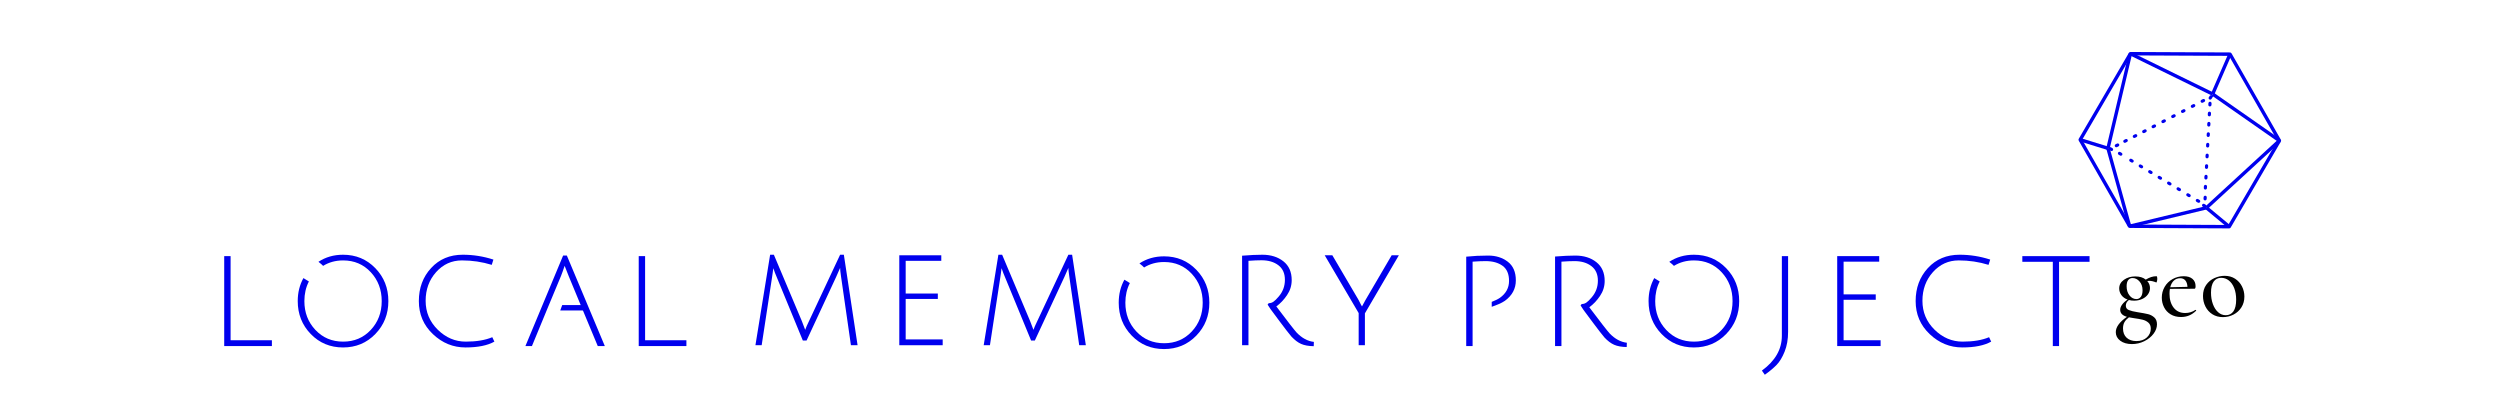 <?xml version="1.0" encoding="UTF-8" standalone="no"?>
<svg
   xmlns:dc="http://purl.org/dc/elements/1.1/"
   xmlns:cc="http://creativecommons.org/ns#"
   xmlns:rdf="http://www.w3.org/1999/02/22-rdf-syntax-ns#"
   xmlns:svg="http://www.w3.org/2000/svg"
   xmlns="http://www.w3.org/2000/svg"
   viewBox="0 0 990 161.25"
   height="161.25"
   width="990"
   xml:space="preserve"
   version="1.1"
   id="svg3655"><defs
     id="defs3659"><clipPath
       id="clipPath3669"
       clipPathUnits="userSpaceOnUse"><path
         id="path3671"
         d="M 0,129 792,129 792,0 0,0 0,129 Z" /></clipPath></defs><g
     transform="matrix(1.25,0,0,-1.25,0,161.25)"
     id="g3663"><g
       id="g3665"><g
         clip-path="url(#clipPath3669)"
         id="g3667"><g
           transform="translate(659.633,84.728)"
           id="g3673"><path
             id="path3675"
             style="fill:#0000ee;fill-opacity:1;fill-rule:nonzero;stroke:none"
             d="M 0,0 15.343,-26.855 46.271,-26.995 61.859,-0.279 46.516,26.575 15.585,26.715 0,0 Z m 15.007,-27.94 c -0.187,0.007 -0.359,0.11 -0.451,0.274 l -15.654,27.4 c -0.098,0.168 -0.097,0.375 0.001,0.543 l 15.901,27.256 c 0.098,0.169 0.278,0.272 0.473,0.271 l 31.558,-0.143 c 0.148,0 0.374,-0.105 0.468,-0.275 L 62.957,-0.013 c 0.098,-0.168 0.096,-0.375 -10e-4,-0.543 L 47.052,-27.813 c -0.097,-0.169 -0.278,-0.272 -0.473,-0.271 l -31.555,0.143 c -0.004,0 -0.011,0 -0.017,10e-4" /></g><g
           transform="translate(685.679,91.209)"
           id="g3677"><path
             id="path3679"
             style="fill:#0000ee;fill-opacity:1;fill-rule:nonzero;stroke:none"
             d="m 0,0 c -0.083,0.003 -0.167,-0.014 -0.246,-0.055 l -0.385,-0.2 c -0.037,-0.019 -0.061,-0.031 -0.061,-0.031 -0.245,-0.127 -0.341,-0.429 -0.214,-0.674 0.086,-0.166 0.252,-0.263 0.426,-0.27 0.083,-0.003 0.169,0.015 0.248,0.056 l 0.444,0.23 C 0.457,-0.816 0.553,-0.515 0.426,-0.27 0.34,-0.104 0.174,-0.006 0,0" /></g><g
           transform="translate(684.709,72.976)"
           id="g3681"><path
             id="path3683"
             style="fill:#0000ee;fill-opacity:1;fill-rule:nonzero;stroke:none"
             d="M 0,0 -0.428,0.258 C -0.503,0.304 -0.585,0.327 -0.667,0.33 -0.843,0.337 -1.017,0.25 -1.114,0.089 -1.257,-0.148 -1.181,-0.455 -0.945,-0.598 l 0.428,-0.258 c 0.075,-0.046 0.158,-0.069 0.24,-0.072 0.176,-0.006 0.349,0.08 0.447,0.242 C 0.312,-0.45 0.237,-0.143 0,0" /></g><g
           transform="translate(682.572,89.598)"
           id="g3685"><path
             id="path3687"
             style="fill:#0000ee;fill-opacity:1;fill-rule:nonzero;stroke:none"
             d="m 0,0 c -0.083,0.003 -0.169,-0.015 -0.248,-0.056 l -0.445,-0.231 c -0.245,-0.127 -0.34,-0.428 -0.213,-0.673 0.086,-0.166 0.252,-0.263 0.426,-0.27 0.083,-0.003 0.169,0.015 0.248,0.056 l 0.444,0.23 C 0.457,-0.817 0.553,-0.515 0.426,-0.27 0.34,-0.104 0.174,-0.006 0,0" /></g><g
           transform="translate(690.702,69.359)"
           id="g3689"><path
             id="path3691"
             style="fill:#0000ee;fill-opacity:1;fill-rule:nonzero;stroke:none"
             d="M 0,0 -0.428,0.258 C -0.503,0.304 -0.585,0.327 -0.667,0.33 -0.843,0.337 -1.017,0.25 -1.114,0.089 -1.257,-0.148 -1.181,-0.454 -0.945,-0.597 l 0.429,-0.259 c 0.075,-0.046 0.157,-0.069 0.239,-0.072 0.175,-0.006 0.35,0.08 0.447,0.242 C 0.313,-0.45 0.237,-0.143 0,0" /></g><g
           transform="translate(687.706,71.168)"
           id="g3693"><path
             id="path3695"
             style="fill:#0000ee;fill-opacity:1;fill-rule:nonzero;stroke:none"
             d="m 0,0 -0.428,0.258 c -0.075,0.046 -0.158,0.069 -0.239,0.072 -0.176,0.007 -0.35,-0.08 -0.448,-0.241 -0.142,-0.237 -0.066,-0.544 0.17,-0.687 l 0.041,-0.024 0,0 0.001,-0.001 0.001,0 0,-0.001 c 0,0 0,0 0,0 l 0.015,-0.009 0.001,0 0.001,-0.001 c 0.001,0 0.001,-0.001 0.001,-0.001 l 0.004,-0.002 c 0,0 0,0 0,0 l 0,0 0.001,0 0,-0.001 0.001,0 0.002,-0.001 0.001,-0.001 0,0 c 0.004,-0.002 0.007,-0.004 0.011,-0.006 l 0.001,-0.001 c 0.124,-0.075 0.346,-0.209 0.346,-0.209 0.075,-0.045 0.158,-0.069 0.24,-0.072 0.175,-0.006 0.349,0.08 0.447,0.242 C 0.312,-0.45 0.236,-0.143 0,0" /></g><g
           transform="translate(681.713,74.785)"
           id="g3697"><path
             id="path3699"
             style="fill:#0000ee;fill-opacity:1;fill-rule:nonzero;stroke:none"
             d="M 0,0 -0.428,0.258 C -0.503,0.304 -0.586,0.327 -0.667,0.33 -0.843,0.337 -1.017,0.25 -1.115,0.089 -1.257,-0.147 -1.182,-0.454 -0.946,-0.597 l 0.149,-0.09 c 0,0 0.001,-10e-4 0.001,-10e-4 l 0.001,0 c 0.001,-0.001 0.003,-0.002 0.004,-0.003 l 0.001,0 c 0.123,-0.074 0.273,-0.165 0.273,-0.165 0.075,-0.045 0.158,-0.069 0.239,-0.072 0.176,-0.006 0.35,0.08 0.448,0.242 C 0.312,-0.45 0.236,-0.143 0,0" /></g><g
           transform="translate(688.786,92.82)"
           id="g3701"><path
             id="path3703"
             style="fill:#0000ee;fill-opacity:1;fill-rule:nonzero;stroke:none"
             d="m 0,0 c -0.083,0.003 -0.169,-0.015 -0.248,-0.056 0,0 -0.038,-0.02 -0.093,-0.048 l -0.002,-0.001 -10e-4,-0.001 -0.35,-0.181 c -0.244,-0.128 -0.339,-0.429 -0.212,-0.673 0.086,-0.166 0.252,-0.263 0.426,-0.27 0.083,-0.003 0.169,0.015 0.248,0.056 l 0.444,0.23 C 0.457,-0.817 0.553,-0.515 0.426,-0.27 0.34,-0.104 0.174,-0.006 0,0" /></g><g
           transform="translate(675.72,78.402)"
           id="g3705"><path
             id="path3707"
             style="fill:#0000ee;fill-opacity:1;fill-rule:nonzero;stroke:none"
             d="M 0,0 -0.428,0.258 C -0.503,0.304 -0.585,0.327 -0.667,0.33 -0.843,0.337 -1.017,0.25 -1.114,0.089 -1.257,-0.148 -1.181,-0.455 -0.945,-0.598 l 0.428,-0.258 c 0.075,-0.045 0.158,-0.069 0.24,-0.072 0.175,-0.006 0.35,0.08 0.447,0.242 C 0.312,-0.45 0.237,-0.143 0,0" /></g><g
           transform="translate(679.595,88.046)"
           id="g3709"><path
             id="path3711"
             style="fill:#0000ee;fill-opacity:1;fill-rule:nonzero;stroke:none"
             d="m 0,0 c -0.083,0.003 -0.168,-0.015 -0.247,-0.055 l -0.446,-0.231 c -0.244,-0.128 -0.34,-0.429 -0.213,-0.674 0.086,-0.166 0.252,-0.263 0.426,-0.27 0.083,-0.003 0.169,0.015 0.248,0.056 l 0.444,0.23 C 0.457,-0.817 0.553,-0.515 0.426,-0.27 0.34,-0.104 0.174,-0.006 0,0" /></g><g
           transform="translate(672.135,80.584)"
           id="g3713"><path
             id="path3715"
             style="fill:#0000ee;fill-opacity:1;fill-rule:nonzero;stroke:none"
             d="m 0,0 -0.428,0.258 c -0.075,0.046 -0.158,0.069 -0.239,0.072 -0.176,0.007 -0.35,-0.08 -0.448,-0.241 -0.142,-0.237 -0.066,-0.544 0.17,-0.687 0,0 0.051,-0.03 0.117,-0.07 l 0,0 c 0.001,-0.001 0.002,-0.001 0.002,-0.002 l 0,0 c 0,0 0.001,0 0.001,0 l 0.31,-0.187 c 0.075,-0.045 0.156,-0.068 0.237,-0.071 0.176,-0.006 0.35,0.08 0.448,0.242 C 0.312,-0.45 0.236,-0.143 0,0" /></g><g
           transform="translate(669.199,82.073)"
           id="g3717"><path
             id="path3719"
             style="fill:#0000ee;fill-opacity:1;fill-rule:nonzero;stroke:none"
             d="m 0,0 -0.428,0.258 c -0.075,0.046 -0.158,0.069 -0.239,0.072 -0.176,0.007 -0.35,-0.08 -0.448,-0.241 -0.142,-0.237 -0.066,-0.544 0.17,-0.687 0,0 0.051,-0.03 0.117,-0.07 l 0,0 c 0.001,-0.001 0.002,-0.001 0.002,-0.002 l 0,0 c 0.001,0 0.001,0 0.001,0 l 0.31,-0.187 c 0.075,-0.045 0.156,-0.068 0.237,-0.071 0.176,-0.006 0.35,0.08 0.448,0.242 C 0.312,-0.45 0.236,-0.143 0,0" /></g><g
           transform="translate(673.609,84.976)"
           id="g3721"><path
             id="path3723"
             style="fill:#0000ee;fill-opacity:1;fill-rule:nonzero;stroke:none"
             d="m 0,0 c -0.083,0.003 -0.167,-0.014 -0.246,-0.055 l -0.304,-0.157 0,-0.001 -0.003,-0.001 c -0.077,-0.04 -0.139,-0.072 -0.139,-0.072 -0.245,-0.127 -0.341,-0.429 -0.214,-0.674 0.086,-0.166 0.252,-0.263 0.426,-0.27 0.083,-0.003 0.169,0.015 0.248,0.056 l 0.444,0.23 C 0.457,-0.817 0.553,-0.515 0.426,-0.27 0.34,-0.104 0.174,-0.006 0,0" /></g><g
           transform="translate(670.912,83.572)"
           id="g3725"><path
             id="path3727"
             style="fill:#0000ee;fill-opacity:1;fill-rule:nonzero;stroke:none"
             d="M 0,0 C -0.083,0.003 -0.167,-0.014 -0.246,-0.055 L -0.55,-0.212 -0.551,-0.213 -0.553,-0.214 c -0.077,-0.04 -0.139,-0.072 -0.139,-0.072 -0.245,-0.127 -0.341,-0.429 -0.214,-0.674 0.086,-0.166 0.252,-0.263 0.426,-0.27 0.083,-0.003 0.169,0.015 0.248,0.056 l 0.444,0.23 C 0.457,-0.817 0.553,-0.515 0.426,-0.27 0.34,-0.104 0.174,-0.006 0,0" /></g><g
           transform="translate(678.716,76.593)"
           id="g3729"><path
             id="path3731"
             style="fill:#0000ee;fill-opacity:1;fill-rule:nonzero;stroke:none"
             d="m 0,0 -0.428,0.258 c -0.075,0.046 -0.157,0.069 -0.239,0.072 -0.176,0.007 -0.35,-0.08 -0.448,-0.241 -0.142,-0.237 -0.066,-0.544 0.17,-0.687 l 0.042,-0.025 0,0 0,0 0,0 0.001,-0.001 c 0.001,0 0.002,-0.001 0.003,-0.001 l 0,-0.001 c 0.002,-0.001 0.004,-0.002 0.007,-0.003 0.114,-0.069 0.375,-0.227 0.375,-0.227 0.075,-0.045 0.158,-0.069 0.24,-0.072 0.175,-0.006 0.349,0.08 0.447,0.242 C 0.312,-0.45 0.236,-0.143 0,0" /></g><g
           transform="translate(676.614,86.516)"
           id="g3733"><path
             id="path3735"
             style="fill:#0000ee;fill-opacity:1;fill-rule:nonzero;stroke:none"
             d="m 0,0 c -0.083,0.003 -0.169,-0.015 -0.248,-0.056 0,0 -0.091,-0.047 -0.191,-0.099 l 0,0 c -0.002,-0.001 -0.003,-0.001 -0.005,-0.002 l -0.25,-0.13 c -0.244,-0.128 -0.339,-0.428 -0.212,-0.673 0.086,-0.166 0.252,-0.263 0.426,-0.27 0.083,-0.003 0.169,0.015 0.248,0.056 l 0.444,0.23 C 0.457,-0.817 0.553,-0.515 0.426,-0.27 0.34,-0.104 0.174,-0.006 0,0" /></g><g
           transform="translate(691.893,94.431)"
           id="g3737"><path
             id="path3739"
             style="fill:#0000ee;fill-opacity:1;fill-rule:nonzero;stroke:none"
             d="m 0,0 c -0.083,0.003 -0.167,-0.014 -0.246,-0.055 l -0.447,-0.232 c -0.244,-0.127 -0.34,-0.428 -0.213,-0.673 0.086,-0.166 0.252,-0.263 0.426,-0.27 0.083,-0.003 0.169,0.015 0.248,0.056 l 0.444,0.23 C 0.457,-0.817 0.553,-0.515 0.426,-0.27 0.34,-0.104 0.174,-0.006 0,0" /></g><g
           transform="translate(701.343,98.823)"
           id="g3741"><path
             id="path3743"
             style="fill:#0000ee;fill-opacity:1;fill-rule:nonzero;stroke:none"
             d="M 0,0 C 0.001,0 0.001,0 0.001,0 0,0 0,0 0,0 l -0.001,0 c 0,0 -0.001,0 -0.001,0 l -0.001,0 c 0,0 0,0 0,0 L -0.501,0.017 C -0.565,0.019 -0.626,0.009 -0.683,-0.011 -0.726,0.008 -0.771,0.021 -0.816,0.028 L -0.928,0.032 C -1.079,0.02 -1.223,-0.06 -1.311,-0.198 L -1.58,-0.619 c -0.148,-0.233 -0.08,-0.542 0.153,-0.691 0.003,-10e-4 0.005,-0.003 0.008,-0.004 0.232,-0.143 0.536,-0.073 0.682,0.157 0,0 0.057,0.089 0.118,0.185 L 0.001,0 c 0,0 0,0 -0.001,0" /></g><g
           transform="translate(698.107,97.653)"
           id="g3745"><path
             id="path3747"
             style="fill:#0000ee;fill-opacity:1;fill-rule:nonzero;stroke:none"
             d="m 0,0 c -0.083,0.003 -0.168,-0.015 -0.247,-0.055 l -0.445,-0.231 c -0.245,-0.127 -0.341,-0.429 -0.214,-0.674 0.086,-0.166 0.252,-0.263 0.426,-0.27 0.083,-0.003 0.169,0.015 0.248,0.056 l 0.444,0.23 C 0.457,-0.817 0.553,-0.515 0.426,-0.27 0.34,-0.104 0.174,-0.006 0,0" /></g><g
           transform="translate(696.8,65.666)"
           id="g3749"><path
             id="path3751"
             style="fill:#0000ee;fill-opacity:1;fill-rule:nonzero;stroke:none"
             d="M 0,0 -0.428,0.258 C -0.503,0.304 -0.586,0.327 -0.667,0.33 -0.843,0.337 -1.017,0.25 -1.115,0.089 -1.257,-0.147 -1.182,-0.454 -0.947,-0.597 l 0.432,-0.26 c 0.074,-0.045 0.156,-0.068 0.238,-0.071 0.175,-0.006 0.349,0.08 0.447,0.242 C 0.312,-0.45 0.236,-0.143 0,0" /></g><g
           transform="translate(698.786,64.124)"
           id="g3753"><path
             id="path3755"
             style="fill:#0000ee;fill-opacity:1;fill-rule:nonzero;stroke:none"
             d="M 0,0 -0.428,0.258 C -0.503,0.304 -0.586,0.327 -0.667,0.33 -0.843,0.337 -1.017,0.25 -1.115,0.089 -1.257,-0.147 -1.182,-0.454 -0.947,-0.597 l 0.432,-0.26 c 0.074,-0.045 0.156,-0.068 0.238,-0.071 0.175,-0.006 0.349,0.08 0.447,0.242 C 0.312,-0.45 0.236,-0.143 0,0" /></g><g
           transform="translate(693.785,67.458)"
           id="g3757"><path
             id="path3759"
             style="fill:#0000ee;fill-opacity:1;fill-rule:nonzero;stroke:none"
             d="M 0,0 -0.428,0.258 C -0.503,0.304 -0.585,0.327 -0.667,0.33 -0.843,0.337 -1.017,0.25 -1.114,0.089 -1.257,-0.147 -1.182,-0.454 -0.946,-0.597 l 0.43,-0.26 c 0.075,-0.045 0.157,-0.068 0.239,-0.071 0.175,-0.006 0.349,0.08 0.447,0.242 C 0.312,-0.45 0.237,-0.143 0,0" /></g><g
           transform="translate(695,96.042)"
           id="g3761"><path
             id="path3763"
             style="fill:#0000ee;fill-opacity:1;fill-rule:nonzero;stroke:none"
             d="m 0,0 c -0.083,0.003 -0.168,-0.015 -0.248,-0.055 l -0.446,-0.232 c -0.244,-0.127 -0.339,-0.428 -0.212,-0.673 0.086,-0.166 0.252,-0.263 0.426,-0.27 0.083,-0.003 0.169,0.015 0.248,0.056 l 0.444,0.23 C 0.457,-0.817 0.553,-0.515 0.426,-0.27 0.34,-0.104 0.174,-0.006 0,0" /></g><g
           transform="translate(698.988,83.524)"
           id="g3765"><path
             id="path3767"
             style="fill:#0000ee;fill-opacity:1;fill-rule:nonzero;stroke:none"
             d="m 0,0 c -0.045,-0.07 -0.072,-0.151 -0.078,-0.24 l -0.023,-0.433 c -0.002,-0.042 -0.003,-0.069 -0.003,-0.069 -0.015,-0.275 0.196,-0.511 0.472,-0.526 0.187,-0.009 0.354,0.084 0.448,0.231 0.045,0.07 0.073,0.153 0.078,0.242 l 0.027,0.499 C 0.936,-0.02 0.724,0.216 0.448,0.23 0.262,0.24 0.094,0.147 0,0" /></g><g
           transform="translate(698.803,80.101)"
           id="g3769"><path
             id="path3771"
             style="fill:#0000ee;fill-opacity:1;fill-rule:nonzero;stroke:none"
             d="m 0,0 c -0.045,-0.07 -0.073,-0.153 -0.078,-0.242 l -0.027,-0.501 c -0.014,-0.275 0.198,-0.51 0.473,-0.525 0.186,-0.01 0.354,0.084 0.448,0.231 0.045,0.07 0.073,0.153 0.078,0.242 l 0.027,0.499 C 0.936,-0.02 0.724,0.215 0.448,0.23 0.262,0.24 0.094,0.147 0,0" /></g><g
           transform="translate(699.169,86.868)"
           id="g3773"><path
             id="path3775"
             style="fill:#0000ee;fill-opacity:1;fill-rule:nonzero;stroke:none"
             d="m 0,0 c -0.045,-0.07 -0.073,-0.153 -0.078,-0.242 0,0 -0.002,-0.043 -0.005,-0.104 l 0,-0.003 0,-0.001 -0.022,-0.394 c -0.013,-0.275 0.198,-0.509 0.473,-0.524 0.186,-0.01 0.354,0.084 0.448,0.231 0.045,0.07 0.073,0.153 0.078,0.242 l 0.027,0.499 C 0.935,-0.02 0.724,0.215 0.448,0.23 0.262,0.24 0.094,0.147 0,0" /></g><g
           transform="translate(698.622,76.748)"
           id="g3777"><path
             id="path3779"
             style="fill:#0000ee;fill-opacity:1;fill-rule:nonzero;stroke:none"
             d="m 0,0 c -0.045,-0.07 -0.073,-0.152 -0.078,-0.241 l -0.026,-0.501 c -0.015,-0.276 0.197,-0.511 0.472,-0.525 0.187,-0.01 0.355,0.083 0.448,0.23 0.045,0.07 0.073,0.153 0.078,0.242 l 0.027,0.499 C 0.936,-0.02 0.724,0.216 0.448,0.23 0.262,0.24 0.094,0.147 0,0" /></g><g
           transform="translate(698.264,70.206)"
           id="g3781"><path
             id="path3783"
             style="fill:#0000ee;fill-opacity:1;fill-rule:nonzero;stroke:none"
             d="m 0,0 c -0.045,-0.07 -0.072,-0.152 -0.078,-0.24 l -0.018,-0.342 0,0 0,-0.003 c -0.005,-0.087 -0.008,-0.157 -0.008,-0.157 -0.015,-0.275 0.196,-0.511 0.472,-0.526 0.187,-0.009 0.355,0.084 0.448,0.231 0.045,0.07 0.073,0.153 0.078,0.242 l 0.027,0.499 C 0.936,-0.02 0.724,0.216 0.448,0.23 0.262,0.24 0.094,0.147 0,0" /></g><g
           transform="translate(698.178,66.771)"
           id="g3785"><path
             id="path3787"
             style="fill:#0000ee;fill-opacity:1;fill-rule:nonzero;stroke:none"
             d="m 0,0 c -0.045,-0.07 -0.072,-0.152 -0.078,-0.24 l -0.018,-0.342 c 0,0 0,0 0,0 l 0,-0.003 c -0.005,-0.087 -0.008,-0.157 -0.008,-0.157 -0.015,-0.275 0.196,-0.511 0.472,-0.526 0.187,-0.009 0.355,0.084 0.448,0.231 0.045,0.07 0.073,0.153 0.078,0.242 l 0.027,0.499 C 0.936,-0.02 0.724,0.216 0.448,0.23 0.262,0.24 0.094,0.147 0,0" /></g><g
           transform="translate(698.44,73.393)"
           id="g3789"><path
             id="path3791"
             style="fill:#0000ee;fill-opacity:1;fill-rule:nonzero;stroke:none"
             d="m 0,0 c -0.045,-0.07 -0.073,-0.153 -0.078,-0.242 0,0 -0.005,-0.103 -0.011,-0.215 l 0,0 c 0,-0.002 0,-0.003 0,-0.005 l -0.016,-0.281 c -0.013,-0.275 0.198,-0.51 0.473,-0.525 0.186,-0.01 0.354,0.084 0.448,0.231 0.045,0.07 0.073,0.153 0.078,0.242 l 0.027,0.499 C 0.936,-0.02 0.724,0.215 0.448,0.23 0.262,0.24 0.094,0.147 0,0" /></g><g
           transform="translate(699.349,90.16)"
           id="g3793"><path
             id="path3795"
             style="fill:#0000ee;fill-opacity:1;fill-rule:nonzero;stroke:none"
             d="m 0,0 c -0.045,-0.07 -0.072,-0.152 -0.078,-0.24 l -0.026,-0.503 c -0.014,-0.275 0.197,-0.51 0.472,-0.525 0.187,-0.009 0.355,0.084 0.448,0.231 0.045,0.07 0.073,0.153 0.078,0.242 l 0.027,0.499 C 0.936,-0.02 0.724,0.216 0.448,0.23 0.262,0.24 0.094,0.147 0,0" /></g><g
           transform="translate(699.7,96.543)"
           id="g3797"><path
             id="path3799"
             style="fill:#0000ee;fill-opacity:1;fill-rule:nonzero;stroke:none"
             d="m 0,0 c -0.045,-0.07 -0.073,-0.152 -0.078,-0.241 l -0.026,-0.501 c -0.015,-0.276 0.196,-0.511 0.472,-0.525 0.187,-0.01 0.355,0.083 0.448,0.23 0.045,0.07 0.073,0.153 0.078,0.242 l 0.027,0.499 C 0.936,-0.02 0.724,0.216 0.448,0.23 0.262,0.24 0.094,0.147 0,0" /></g><g
           transform="translate(699.527,93.403)"
           id="g3801"><path
             id="path3803"
             style="fill:#0000ee;fill-opacity:1;fill-rule:nonzero;stroke:none"
             d="m 0,0 c -0.045,-0.07 -0.073,-0.153 -0.078,-0.242 l -0.027,-0.501 c -0.013,-0.275 0.198,-0.51 0.473,-0.525 0.186,-0.01 0.354,0.084 0.448,0.231 0.045,0.07 0.073,0.153 0.078,0.242 l 0.027,0.499 C 0.935,-0.02 0.724,0.215 0.448,0.23 0.262,0.24 0.094,0.147 0,0" /></g><g
           transform="translate(699.365,62.783)"
           id="g3805"><path
             id="path3807"
             style="fill:#0000ee;fill-opacity:1;fill-rule:nonzero;stroke:none"
             d="M 0,0 -0.735,0.801 22.386,22.063 23.121,21.262 0,0 Z" /></g><g
           transform="translate(674.787,56.802)"
           id="g3809"><path
             id="path3811"
             style="fill:#0000ee;fill-opacity:1;fill-rule:nonzero;stroke:none"
             d="M 0,0 -0.254,1.057 24.083,6.91 24.337,5.853 0,0 Z" /></g><g
           transform="translate(705.868,56.769)"
           id="g3813"><path
             id="path3815"
             style="fill:#0000ee;fill-opacity:1;fill-rule:nonzero;stroke:none"
             d="M 0,0 -7.218,5.996 -6.524,6.833 0.694,0.837 0,0 Z" /></g><g
           transform="translate(700.728,98.72)"
           id="g3817"><path
             id="path3819"
             style="fill:#0000ee;fill-opacity:1;fill-rule:nonzero;stroke:none"
             d="m 0,0 -26.06,12.779 0.478,0.977 L 0.478,0.977 0,0 Z" /></g><g
           transform="translate(668.333,81.887)"
           id="g3821"><path
             id="path3823"
             style="fill:#0000ee;fill-opacity:1;fill-rule:nonzero;stroke:none"
             d="M 0,0 -1.058,0.25 6.045,30.225 7.103,29.975 0,0 Z" /></g><g
           transform="translate(701.465,98.991)"
           id="g3825"><path
             id="path3827"
             style="fill:#0000ee;fill-opacity:1;fill-rule:nonzero;stroke:none"
             d="M 0,0 -0.995,0.435 4.501,13.071 5.497,12.636 0,0 Z" /></g><g
           transform="translate(721.806,84)"
           id="g3829"><path
             id="path3831"
             style="fill:#0000ee;fill-opacity:1;fill-rule:nonzero;stroke:none"
             d="m 0,0 -21.151,14.763 0.624,0.891 L 0.624,0.891 0,0 Z" /></g><g
           transform="translate(667.644,81.493)"
           id="g3833"><path
             id="path3835"
             style="fill:#0000ee;fill-opacity:1;fill-rule:nonzero;stroke:none"
             d="M 0,0 -8.798,2.719 -8.479,3.757 0.319,1.038 0,0 Z" /></g><g
           transform="translate(674.136,57.185)"
           id="g3837"><path
             id="path3839"
             style="fill:#0000ee;fill-opacity:1;fill-rule:nonzero;stroke:none"
             d="m 0,0 -6.856,24.682 1.048,0.29 L 1.048,0.29 0,0 Z" /></g><g
           transform="translate(546.851,44.041)"
           id="g3841"><path
             id="path3843"
             style="fill:#0000ee;fill-opacity:1;fill-rule:nonzero;stroke:none"
             d="m 0,0 c -2.753,2.84 -6.163,4.26 -10.231,4.26 -2.944,0 -5.538,-0.755 -7.792,-2.242 l 0.911,-0.742 c 0.166,-0.135 0.359,-0.323 0.566,-0.546 1.839,1.144 3.946,1.729 6.338,1.729 3.527,0 6.446,-1.244 8.76,-3.732 2.312,-2.489 3.469,-5.54 3.469,-9.154 0,-3.616 -1.157,-6.659 -3.469,-9.132 -2.314,-2.474 -5.233,-3.71 -8.76,-3.71 -3.529,0 -6.453,1.236 -8.781,3.71 -2.327,2.473 -3.492,5.516 -3.492,9.132 0,2.303 0.478,4.375 1.423,6.221 l -1.727,1.069 c -1.193,-2.156 -1.801,-4.582 -1.801,-7.29 0,-4.113 1.373,-7.589 4.126,-10.428 2.75,-2.84 6.16,-4.258 10.229,-4.258 4.068,0 7.478,1.418 10.231,4.258 2.75,2.839 4.126,6.315 4.126,10.428 C 4.126,-6.315 2.75,-2.839 0,0" /></g><g
           transform="translate(477.671,46.083)"
           id="g3845"><path
             id="path3847"
             style="fill:#0000ee;fill-opacity:1;fill-rule:nonzero;stroke:none"
             d="m 0,0 c -1.699,1.302 -3.77,1.954 -6.213,1.954 -2.446,0 -4.766,-0.118 -6.961,-0.352 l 0,-28.319 2.021,0 0,26.739 c 1.58,0.117 2.956,0.176 4.126,0.176 2.224,0 4.018,-0.499 5.379,-1.494 1.363,-0.994 2.042,-2.59 2.042,-4.785 0,-2.195 -0.967,-3.981 -2.898,-5.356 -0.641,-0.457 -1.754,-0.945 -2.589,-1.28 l 0,-1.557 c 1.235,0.425 3.15,1.15 4.171,1.892 2.312,1.683 3.469,3.843 3.469,6.477 C 2.547,-3.27 1.696,-1.302 0,0" /></g><g
           transform="translate(564.492,22.616)"
           id="g3849"><path
             id="path3851"
             style="fill:#0000ee;fill-opacity:1;fill-rule:nonzero;stroke:none"
             d="m 0,0 c 0,-4.274 -2.105,-7.946 -6.322,-11.021 l 0.922,-1.316 c 1.522,1.083 2.766,2.122 3.733,3.118 0.967,0.993 1.815,2.398 2.547,4.213 0.731,1.815 1.096,3.907 1.096,6.279 l 0,23.972 L 0,25.245 0,0 Z" /></g><g
           transform="translate(584.049,34.03)"
           id="g3853"><path
             id="path3855"
             style="fill:#0000ee;fill-opacity:1;fill-rule:nonzero;stroke:none"
             d="m 0,0 10.186,0 0,1.713 -10.186,0 0,10.362 11.283,0 0,1.756 -13.304,0 0,-28.495 13.745,0 0,1.844 L 0,-12.82 0,0 Z" /></g><g
           transform="translate(621.759,20.772)"
           id="g3857"><path
             id="path3859"
             style="fill:#0000ee;fill-opacity:1;fill-rule:nonzero;stroke:none"
             d="m 0,0 c -3.366,0 -6.329,1.257 -8.892,3.775 -2.56,2.517 -3.841,5.569 -3.841,9.155 0,3.584 1.104,6.614 3.315,9.088 2.209,2.473 4.94,3.711 8.19,3.711 3.246,0 6.392,-0.469 9.438,-1.406 l 0.526,1.669 c -3.159,1.025 -6.395,1.537 -9.703,1.537 -4.097,0 -7.442,-1.405 -10.03,-4.215 -2.592,-2.811 -3.886,-6.302 -3.886,-10.471 0,-4.172 1.484,-7.663 4.456,-10.473 2.97,-2.809 6.409,-4.214 10.316,-4.214 3.91,0 6.961,0.613 9.156,1.844 L 8.385,1.405 C 6.16,0.468 3.365,0 0,0" /></g><g
           transform="translate(640.673,46.061)"
           id="g3861"><path
             id="path3863"
             style="fill:#0000ee;fill-opacity:1;fill-rule:nonzero;stroke:none"
             d="m 0,0 9.658,0 0,-26.694 1.976,0 0,26.694 9.661,0 0,1.8 L 0,1.8 0,0 Z" /></g><g
           transform="translate(503.488,31.66)"
           id="g3865"><path
             id="path3867"
             style="fill:#0000ee;fill-opacity:1;fill-rule:nonzero;stroke:none"
             d="m 0,0 c 1.257,0.907 2.385,2.094 3.379,3.557 0.996,1.464 1.495,3.058 1.495,4.785 0,2.576 -0.88,4.559 -2.636,5.95 -1.757,1.39 -3.981,2.085 -6.673,2.085 -1.757,0 -3.894,-0.103 -6.412,-0.306 l 0,-28.364 2.021,0 0,26.739 c 1.58,0.116 2.956,0.176 4.126,0.176 2.196,0 3.981,-0.527 5.358,-1.581 1.376,-1.054 2.063,-2.59 2.063,-4.61 0,-2.02 -0.658,-3.792 -1.976,-5.314 -1.316,-1.521 -2.01,-2.089 -3.152,-2.089 l -0.355,-0.452 0.918,-1.409 c 0,0 5.64,-7.656 6.652,-8.739 1.009,-1.083 2.026,-1.849 3.051,-2.304 1.022,-0.454 2.356,-0.694 3.994,-0.724 l 0.045,1.361 c -1.963,0.232 -3.777,1.215 -5.444,2.94 C 5.635,-7.39 3.482,-4.624 0,0" /></g><g
           transform="translate(378.997,43.533)"
           id="g3869"><path
             id="path3871"
             style="fill:#0000ee;fill-opacity:1;fill-rule:nonzero;stroke:none"
             d="m 0,0 c -2.753,2.84 -6.163,4.26 -10.231,4.26 -2.944,0 -5.539,-0.755 -7.792,-2.242 l 0.911,-0.742 c 0.166,-0.135 0.359,-0.323 0.566,-0.546 1.839,1.144 3.946,1.729 6.338,1.729 3.527,0 6.446,-1.244 8.76,-3.732 2.312,-2.489 3.469,-5.54 3.469,-9.154 0,-3.616 -1.157,-6.659 -3.469,-9.132 -2.314,-2.474 -5.233,-3.71 -8.76,-3.71 -3.529,0 -6.453,1.236 -8.781,3.71 -2.327,2.473 -3.492,5.516 -3.492,9.132 0,2.303 0.478,4.375 1.423,6.221 l -1.727,1.069 c -1.193,-2.156 -1.801,-4.582 -1.801,-7.29 0,-4.113 1.373,-7.589 4.126,-10.428 2.75,-2.84 6.16,-4.258 10.229,-4.258 4.068,0 7.478,1.418 10.231,4.258 2.75,2.839 4.126,6.315 4.126,10.428 C 4.126,-6.315 2.75,-2.839 0,0" /></g><g
           transform="translate(404.337,31.924)"
           id="g3873"><path
             id="path3875"
             style="fill:#0000ee;fill-opacity:1;fill-rule:nonzero;stroke:none"
             d="m 0,0 c 1.257,0.907 2.385,2.094 3.379,3.557 0.996,1.464 1.495,3.058 1.495,4.785 0,2.576 -0.88,4.559 -2.636,5.95 -1.757,1.39 -3.981,2.085 -6.673,2.085 -1.757,0 -3.894,-0.103 -6.412,-0.306 l 0,-28.364 2.021,0 0,26.739 c 1.58,0.116 2.956,0.176 4.126,0.176 2.196,0 3.981,-0.527 5.358,-1.581 1.376,-1.054 2.063,-2.59 2.063,-4.61 0,-2.02 -0.658,-3.792 -1.976,-5.314 -1.316,-1.521 -2.01,-2.089 -3.152,-2.089 l -0.355,-0.452 0.918,-1.409 c 0,0 5.64,-7.656 6.652,-8.739 1.009,-1.083 2.026,-1.849 3.051,-2.304 1.022,-0.454 2.356,-0.694 3.994,-0.724 l 0.045,1.361 c -1.963,0.232 -3.777,1.215 -5.444,2.94 C 5.635,-7.39 3.482,-4.624 0,0" /></g><g
           transform="translate(267.333,48.301)"
           id="g3877"><path
             id="path3879"
             style="fill:#0000ee;fill-opacity:1;fill-rule:nonzero;stroke:none"
             d="m 0,0 -1.186,0 -9.877,-21.074 c -0.587,-1.201 -0.983,-2.108 -1.186,-2.722 0,0.087 -0.352,1.009 -1.055,2.766 L -22.172,0 l -1.186,0 -4.654,-28.67 1.976,0 3.294,21.557 c 0.058,0.323 0.116,0.725 0.174,1.208 0.058,0.483 0.111,0.87 0.153,1.163 0.045,0.292 0.066,0.455 0.066,0.484 0.352,-1.054 0.703,-1.976 1.054,-2.766 l 8.298,-20.154 1.186,0 9.352,20.109 1.273,2.898 c 0,-0.468 0.103,-1.42 0.309,-2.853 l 3.117,-21.646 2.106,0 L 0,0 Z" /></g><g
           transform="translate(286.918,34.295)"
           id="g3881"><path
             id="path3883"
             style="fill:#0000ee;fill-opacity:1;fill-rule:nonzero;stroke:none"
             d="m 0,0 10.186,0 0,1.713 -10.186,0 0,10.362 11.283,0 0,1.756 -13.304,0 0,-28.495 13.745,0 0,1.844 L 0,-12.82 0,0 Z" /></g><g
           transform="translate(338.461,48.301)"
           id="g3885"><path
             id="path3887"
             style="fill:#0000ee;fill-opacity:1;fill-rule:nonzero;stroke:none"
             d="m 0,0 -9.877,-21.074 c -0.587,-1.201 -0.983,-2.108 -1.186,-2.722 0,0.087 -0.352,1.009 -1.054,2.766 L -20.986,0 l -1.186,0 -4.654,-28.67 1.976,0 3.294,21.557 c 0.058,0.323 0.116,0.725 0.174,1.208 0.058,0.483 0.111,0.87 0.153,1.163 0.045,0.292 0.066,0.455 0.066,0.484 0.352,-1.054 0.703,-1.976 1.054,-2.766 l 8.298,-20.154 1.186,0 9.352,20.109 L 0,-4.171 c 0,-0.468 0.103,-1.42 0.309,-2.853 l 3.117,-21.646 2.106,0 L 1.186,0 0,0 Z" /></g><g
           transform="translate(430.426,19.631)"
           id="g3889"><path
             id="path3891"
             style="fill:#0000ee;fill-opacity:1;fill-rule:nonzero;stroke:none"
             d="m 0,0 1.976,0 0,10.098 10.757,18.397 -2.282,0 L 2.153,14.313 C 1.596,13.347 1.231,12.673 1.054,12.293 0.967,12.382 0.6,13.068 -0.042,14.358 l -8.298,14.137 -2.417,0 L 0,10.186 0,0 Z" /></g><g
           transform="translate(86.136,21.21)"
           id="g3893"><path
             id="path3895"
             style="fill:#0000ee;fill-opacity:1;fill-rule:nonzero;stroke:none"
             d="m 0,0 -13.084,0 0,26.651 -2.021,0 0,-28.495 L 0,-1.844 0,0 Z" /></g><g
           transform="translate(147.463,18.928)"
           id="g3897"><path
             id="path3899"
             style="fill:#0000ee;fill-opacity:1;fill-rule:nonzero;stroke:none"
             d="M 0,0 C 3.91,0 6.961,0.614 9.156,1.844 L 8.496,3.248 C 6.271,2.311 3.476,1.844 0.111,1.844 c -3.366,0 -6.33,1.257 -8.892,3.775 -2.56,2.517 -3.841,5.569 -3.841,9.155 0,3.584 1.104,6.614 3.315,9.088 2.209,2.473 4.94,3.711 8.19,3.711 3.246,0 6.392,-0.469 9.438,-1.406 l 0.526,1.668 c -3.159,1.025 -6.396,1.538 -9.703,1.538 -4.097,0 -7.442,-1.405 -10.03,-4.215 -2.592,-2.811 -3.886,-6.302 -3.886,-10.472 0,-4.171 1.484,-7.662 4.456,-10.471 C -7.347,1.404 -3.907,0 0,0" /></g><g
           transform="translate(217.452,21.21)"
           id="g3901"><path
             id="path3903"
             style="fill:#0000ee;fill-opacity:1;fill-rule:nonzero;stroke:none"
             d="m 0,0 -13.084,0 0,26.651 -2.021,0 0,-28.495 L 0,-1.844 0,0 Z" /></g><g
           transform="translate(172.599,29.245)"
           id="g3905"><path
             id="path3907"
             style="fill:#0000ee;fill-opacity:1;fill-rule:nonzero;stroke:none"
             d="m 0,0 0.703,1.713 4.39,10.536 c 0.352,0.879 0.748,1.976 1.186,3.293 0.204,-0.585 0.645,-1.697 1.318,-3.336 l 4.346,-10.493 4.829,-11.592 2.24,0 -12.03,28.671 -1.186,0 -11.943,-28.671 2.066,0 L 0,0 Z" /></g><g
           transform="translate(184.521,32.365)"
           id="g3909"><path
             id="path3911"
             style="fill:#0000ee;fill-opacity:1;fill-rule:nonzero;stroke:none"
             d="m 0,0 -6.406,0 -0.628,-1.713 7.754,0" /></g><g
           transform="translate(118.907,44.041)"
           id="g3913"><path
             id="path3915"
             style="fill:#0000ee;fill-opacity:1;fill-rule:nonzero;stroke:none"
             d="m 0,0 c -2.753,2.84 -6.163,4.26 -10.231,4.26 -2.944,0 -5.538,-0.755 -7.792,-2.242 l 0.912,-0.742 c 0.165,-0.135 0.358,-0.323 0.565,-0.546 1.839,1.143 3.946,1.729 6.338,1.729 3.527,0 6.446,-1.244 8.76,-3.732 2.312,-2.489 3.469,-5.54 3.469,-9.154 0,-3.616 -1.157,-6.659 -3.469,-9.132 -2.314,-2.474 -5.233,-3.71 -8.76,-3.71 -3.529,0 -6.453,1.236 -8.781,3.71 -2.327,2.473 -3.492,5.516 -3.492,9.132 0,2.303 0.478,4.375 1.424,6.221 l -1.728,1.069 c -1.193,-2.156 -1.801,-4.582 -1.801,-7.29 0,-4.113 1.374,-7.589 4.126,-10.428 2.75,-2.84 6.16,-4.258 10.229,-4.258 4.068,0 7.478,1.418 10.231,4.258 2.75,2.839 4.126,6.315 4.126,10.428 C 4.126,-6.315 2.75,-2.839 0,0" /></g><g
           transform="translate(674.221,40.27)"
           id="g3917"><path
             id="path3919"
             style="fill:#000000;fill-opacity:1;fill-rule:nonzero;stroke:none"
             d="m 0,0 c -0.339,-0.435 -0.508,-1.085 -0.508,-1.953 0,-1.164 0.302,-2.133 0.905,-2.905 0.603,-0.773 1.338,-1.159 2.207,-1.159 0.55,0 1.01,0.227 1.381,0.683 0.37,0.454 0.556,1.158 0.556,2.111 0,1.121 -0.318,2.048 -0.953,2.779 C 2.953,0.285 2.212,0.65 1.365,0.65 0.794,0.65 0.339,0.434 0,0 m 5.906,-18.178 c 0.825,0.763 1.239,1.695 1.239,2.794 0,0.826 -0.255,1.461 -0.763,1.905 -0.508,0.445 -1.111,0.752 -1.81,0.921 -0.698,0.17 -1.651,0.339 -2.857,0.508 -0.403,0.043 -0.901,0.127 -1.492,0.254 -0.593,-0.444 -1.054,-0.936 -1.381,-1.476 -0.329,-0.54 -0.492,-1.222 -0.492,-2.048 0,-1.248 0.38,-2.228 1.142,-2.937 0.762,-0.709 1.788,-1.063 3.08,-1.063 1.397,0 2.508,0.381 3.334,1.142 m 0.397,7.382 c 0.73,-0.18 1.381,-0.523 1.952,-1.031 0.572,-0.508 0.857,-1.238 0.857,-2.192 0,-1.015 -0.359,-2.004 -1.079,-2.967 -0.72,-0.964 -1.693,-1.752 -2.921,-2.367 -1.228,-0.613 -2.54,-0.92 -3.937,-0.92 -1.524,0 -2.757,0.355 -3.699,1.064 -0.942,0.709 -1.413,1.614 -1.413,2.714 0,1.609 1.175,3.228 3.525,4.858 -1.419,0.402 -2.128,1.143 -2.128,2.223 0,0.55 0.212,1.111 0.635,1.683 0.424,0.571 0.995,1.089 1.715,1.555 -0.847,0.296 -1.503,0.767 -1.969,1.413 -0.466,0.646 -0.698,1.35 -0.698,2.112 0,1.122 0.503,2.037 1.507,2.746 1.006,0.709 2.197,1.063 3.573,1.063 1.418,0 2.529,-0.339 3.334,-1.015 0.591,0.359 1.159,0.629 1.698,0.809 0.54,0.18 1.116,0.27 1.73,0.27 0.064,0 0.117,-0.079 0.16,-0.238 C 9.187,0.825 9.208,0.65 9.208,0.46 9.208,0.185 9.171,-0.096 9.097,-0.381 9.022,-0.667 8.943,-0.789 8.858,-0.746 8.033,-0.408 7.303,-0.238 6.668,-0.238 6.541,-0.238 6.329,-0.26 6.033,-0.302 6.604,-0.937 6.89,-1.678 6.89,-2.524 6.89,-3.266 6.668,-3.942 6.224,-4.557 5.779,-5.171 5.17,-5.652 4.397,-6.001 3.625,-6.351 2.783,-6.525 1.873,-6.525 c -0.635,0 -1.186,0.074 -1.65,0.222 -0.657,-0.487 -0.985,-1.091 -0.985,-1.809 0,-0.657 0.318,-1.117 0.952,-1.382 0.636,-0.265 1.567,-0.491 2.794,-0.683 1.482,-0.232 2.588,-0.439 3.319,-0.619" /></g><g
           transform="translate(688.683,40.111)"
           id="g3921"><path
             id="path3923"
             style="fill:#000000;fill-opacity:1;fill-rule:nonzero;stroke:none"
             d="m 0,0 c -0.54,-0.497 -0.927,-1.201 -1.159,-2.111 l 5.461,0.127 C 4.259,-1.116 4.042,-0.444 3.651,0.032 3.259,0.508 2.715,0.746 2.016,0.746 1.211,0.746 0.539,0.497 0,0 m 6.842,-9.287 c 0.063,0 0.127,-0.037 0.19,-0.111 0.064,-0.075 0.064,-0.132 0,-0.174 -0.741,-0.699 -1.497,-1.202 -2.269,-1.509 -0.774,-0.307 -1.604,-0.46 -2.493,-0.46 -1.27,0 -2.366,0.28 -3.287,0.841 -0.92,0.56 -1.619,1.312 -2.095,2.255 -0.476,0.941 -0.714,1.952 -0.714,3.032 0,1.248 0.302,2.392 0.905,3.429 0.603,1.037 1.439,1.857 2.508,2.461 1.068,0.603 2.249,0.904 3.54,0.904 1.185,0 2.106,-0.28 2.763,-0.841 0.655,-0.561 0.984,-1.329 0.984,-2.302 0,-0.551 -0.117,-0.826 -0.35,-0.826 l -7.779,-0.031 c -0.084,-0.424 -0.127,-0.943 -0.127,-1.556 0,-1.821 0.44,-3.292 1.319,-4.413 0.877,-1.123 2.089,-1.683 3.634,-1.683 1.228,0 2.308,0.328 3.24,0.984 l 0.031,0 z" /></g><g
           transform="translate(707.558,30.38)"
           id="g3925"><path
             id="path3927"
             style="fill:#000000;fill-opacity:1;fill-rule:nonzero;stroke:none"
             d="m 0,0 c 0.571,0.825 0.857,2.063 0.857,3.715 0,1.376 -0.207,2.588 -0.619,3.636 -0.413,1.047 -0.979,1.851 -1.699,2.413 -0.72,0.56 -1.523,0.84 -2.413,0.84 -1.037,0 -1.836,-0.396 -2.397,-1.19 C -6.832,8.62 -7.112,7.45 -7.112,5.905 c 0,-1.333 0.201,-2.545 0.603,-3.634 0.402,-1.091 0.957,-1.949 1.667,-2.573 0.709,-0.624 1.508,-0.936 2.397,-0.936 1.058,0 1.874,0.413 2.445,1.238 m -6.668,-0.937 c -0.952,0.604 -1.688,1.418 -2.207,2.445 -0.519,1.026 -0.777,2.143 -0.777,3.349 0,1.376 0.338,2.546 1.015,3.509 0.678,0.963 1.545,1.683 2.604,2.159 1.058,0.477 2.137,0.714 3.239,0.714 1.27,0 2.375,-0.306 3.317,-0.92 C 1.465,9.705 2.19,8.896 2.698,7.89 3.207,6.885 3.461,5.811 3.461,4.667 3.461,3.376 3.148,2.238 2.523,1.254 1.899,0.27 1.068,-0.492 0.031,-1.032 c -1.037,-0.539 -2.159,-0.81 -3.365,-0.81 -1.27,0 -2.382,0.302 -3.334,0.905" /></g></g></g></g></svg>
